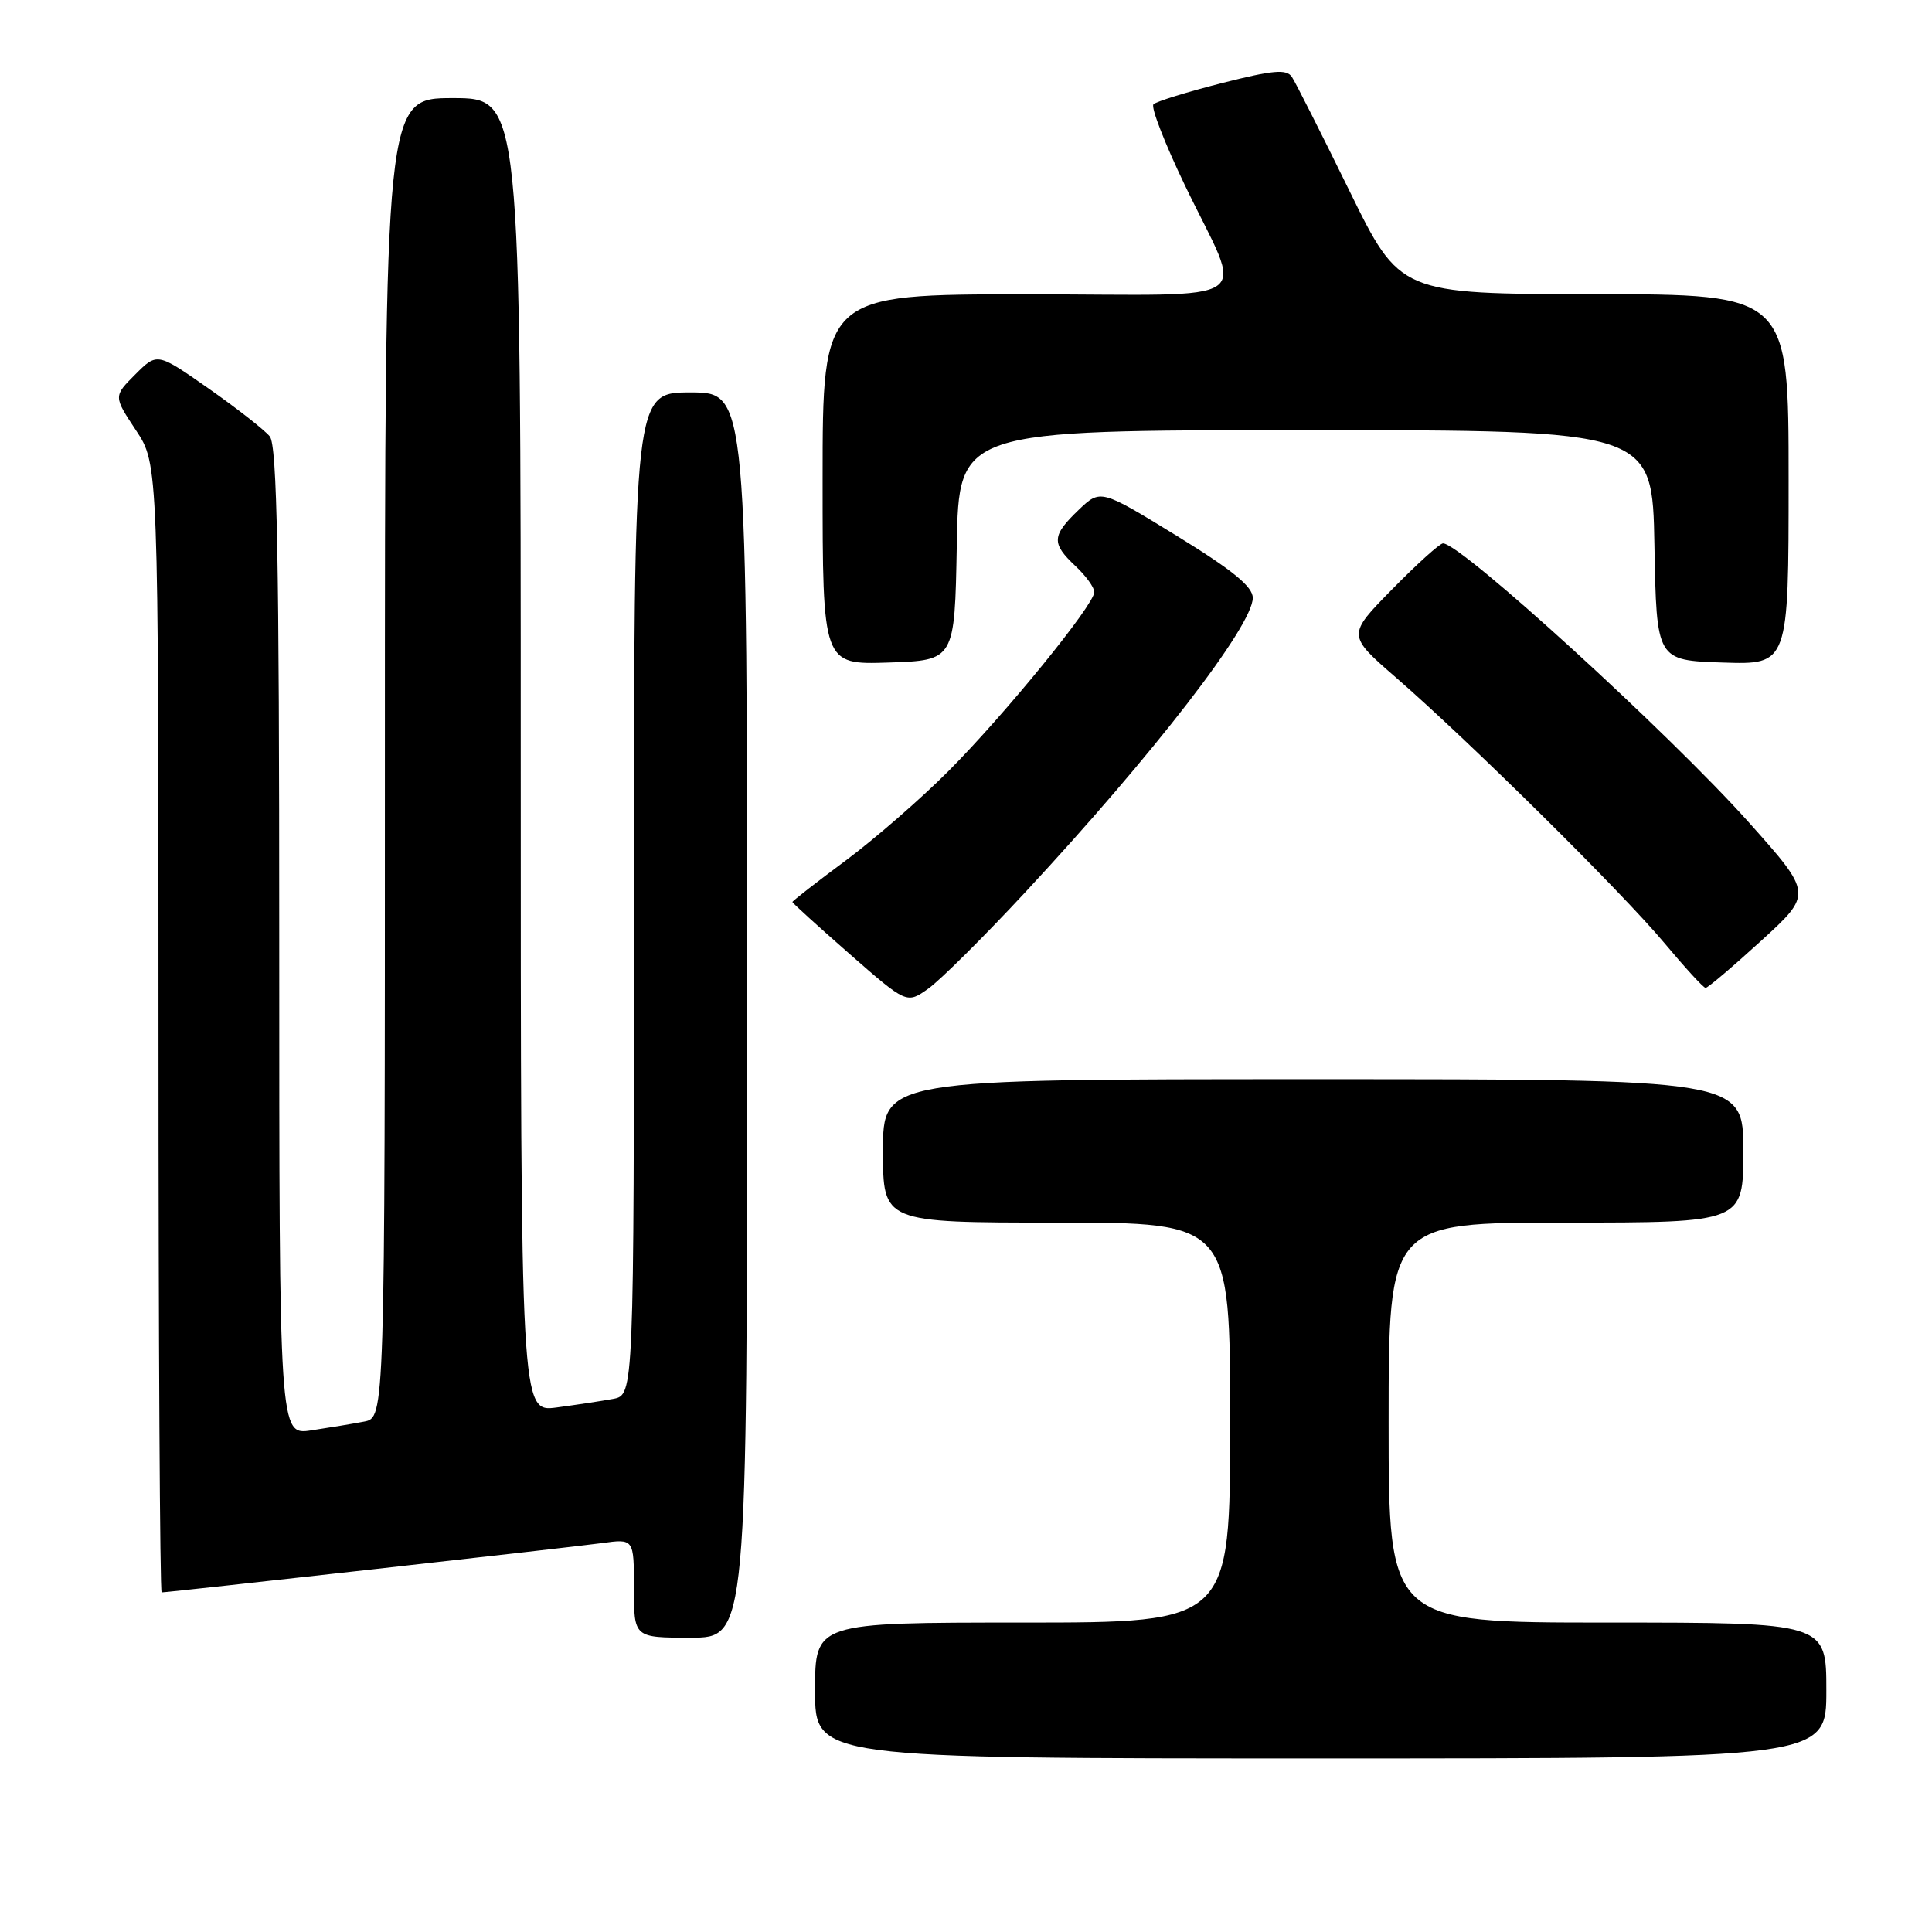 <?xml version="1.0" encoding="UTF-8" standalone="no"?>
<!DOCTYPE svg PUBLIC "-//W3C//DTD SVG 1.1//EN" "http://www.w3.org/Graphics/SVG/1.1/DTD/svg11.dtd" >
<svg xmlns="http://www.w3.org/2000/svg" xmlns:xlink="http://www.w3.org/1999/xlink" version="1.1" viewBox="0 0 256 256">
 <g >
 <path fill="currentColor"
d=" M 242.00 224.00 C 242.00 215.00 242.00 215.00 213.00 215.00 C 184.00 215.00 184.00 215.00 184.00 188.50 C 184.00 162.00 184.00 162.00 207.50 162.00 C 231.00 162.00 231.00 162.00 231.00 152.50 C 231.00 143.00 231.00 143.00 174.00 143.00 C 117.00 143.00 117.00 143.00 117.00 152.50 C 117.00 162.00 117.00 162.00 140.00 162.00 C 163.00 162.00 163.00 162.00 163.00 188.50 C 163.00 215.00 163.00 215.00 135.50 215.00 C 108.00 215.00 108.00 215.00 108.00 224.00 C 108.00 233.00 108.00 233.00 175.00 233.00 C 242.00 233.00 242.00 233.00 242.00 224.00 Z  M 99.00 134.50 C 99.00 52.00 99.00 52.00 91.50 52.00 C 84.00 52.00 84.00 52.00 84.00 118.42 C 84.00 184.84 84.00 184.84 81.25 185.36 C 79.74 185.64 76.36 186.15 73.75 186.50 C 69.00 187.12 69.00 187.12 69.00 100.06 C 69.00 13.00 69.00 13.00 60.00 13.00 C 51.00 13.00 51.00 13.00 51.00 100.42 C 51.00 187.84 51.00 187.84 48.25 188.37 C 46.74 188.66 43.59 189.18 41.25 189.53 C 37.00 190.18 37.00 190.18 37.00 124.78 C 37.00 73.95 36.72 59.04 35.75 57.83 C 35.06 56.98 31.42 54.13 27.67 51.50 C 20.83 46.71 20.83 46.71 17.93 49.61 C 15.03 52.51 15.03 52.51 18.01 57.01 C 20.99 61.50 20.99 61.50 21.00 136.25 C 21.00 177.36 21.19 211.00 21.42 211.00 C 22.36 211.00 75.81 205.01 79.75 204.47 C 84.00 203.88 84.00 203.88 84.00 210.44 C 84.00 217.00 84.00 217.00 91.50 217.00 C 99.00 217.00 99.00 217.00 99.00 134.50 Z  M 135.87 118.21 C 152.77 100.03 166.00 82.92 166.00 79.22 C 166.00 77.73 163.34 75.56 155.91 70.99 C 145.82 64.80 145.82 64.80 142.91 67.58 C 139.36 70.99 139.30 71.99 142.50 75.00 C 143.88 76.29 145.00 77.84 145.00 78.45 C 145.00 80.13 133.17 94.65 125.69 102.16 C 122.04 105.83 115.89 111.18 112.03 114.05 C 108.16 116.92 105.00 119.39 105.00 119.52 C 105.00 119.66 108.41 122.75 112.57 126.40 C 120.15 133.03 120.15 133.03 123.03 130.98 C 124.61 129.85 130.39 124.11 135.87 118.21 Z  M 233.34 124.68 C 240.18 118.44 240.18 118.44 231.73 108.97 C 221.22 97.21 193.59 72.00 191.21 72.00 C 190.78 72.00 187.75 74.74 184.47 78.08 C 178.50 84.16 178.50 84.16 185.00 89.80 C 194.72 98.25 214.82 118.13 220.50 124.91 C 223.25 128.20 225.72 130.90 226.00 130.90 C 226.28 130.91 229.58 128.11 233.34 124.68 Z  M 126.78 72.25 C 127.05 57.00 127.05 57.00 173.00 57.00 C 218.95 57.00 218.95 57.00 219.22 72.25 C 219.50 87.50 219.50 87.50 228.25 87.79 C 237.00 88.08 237.00 88.08 237.00 63.54 C 237.00 39.00 237.00 39.00 211.25 38.98 C 185.50 38.95 185.50 38.95 178.78 25.23 C 175.08 17.68 171.66 10.91 171.18 10.19 C 170.47 9.13 168.71 9.28 161.90 11.01 C 157.28 12.19 153.20 13.45 152.84 13.82 C 152.47 14.20 154.34 19.00 156.98 24.50 C 164.83 40.85 167.50 39.00 136.07 39.00 C 109.00 39.00 109.00 39.00 109.00 63.54 C 109.00 88.08 109.00 88.08 117.75 87.79 C 126.50 87.50 126.50 87.50 126.78 72.25 Z "/>
</g>
</svg>